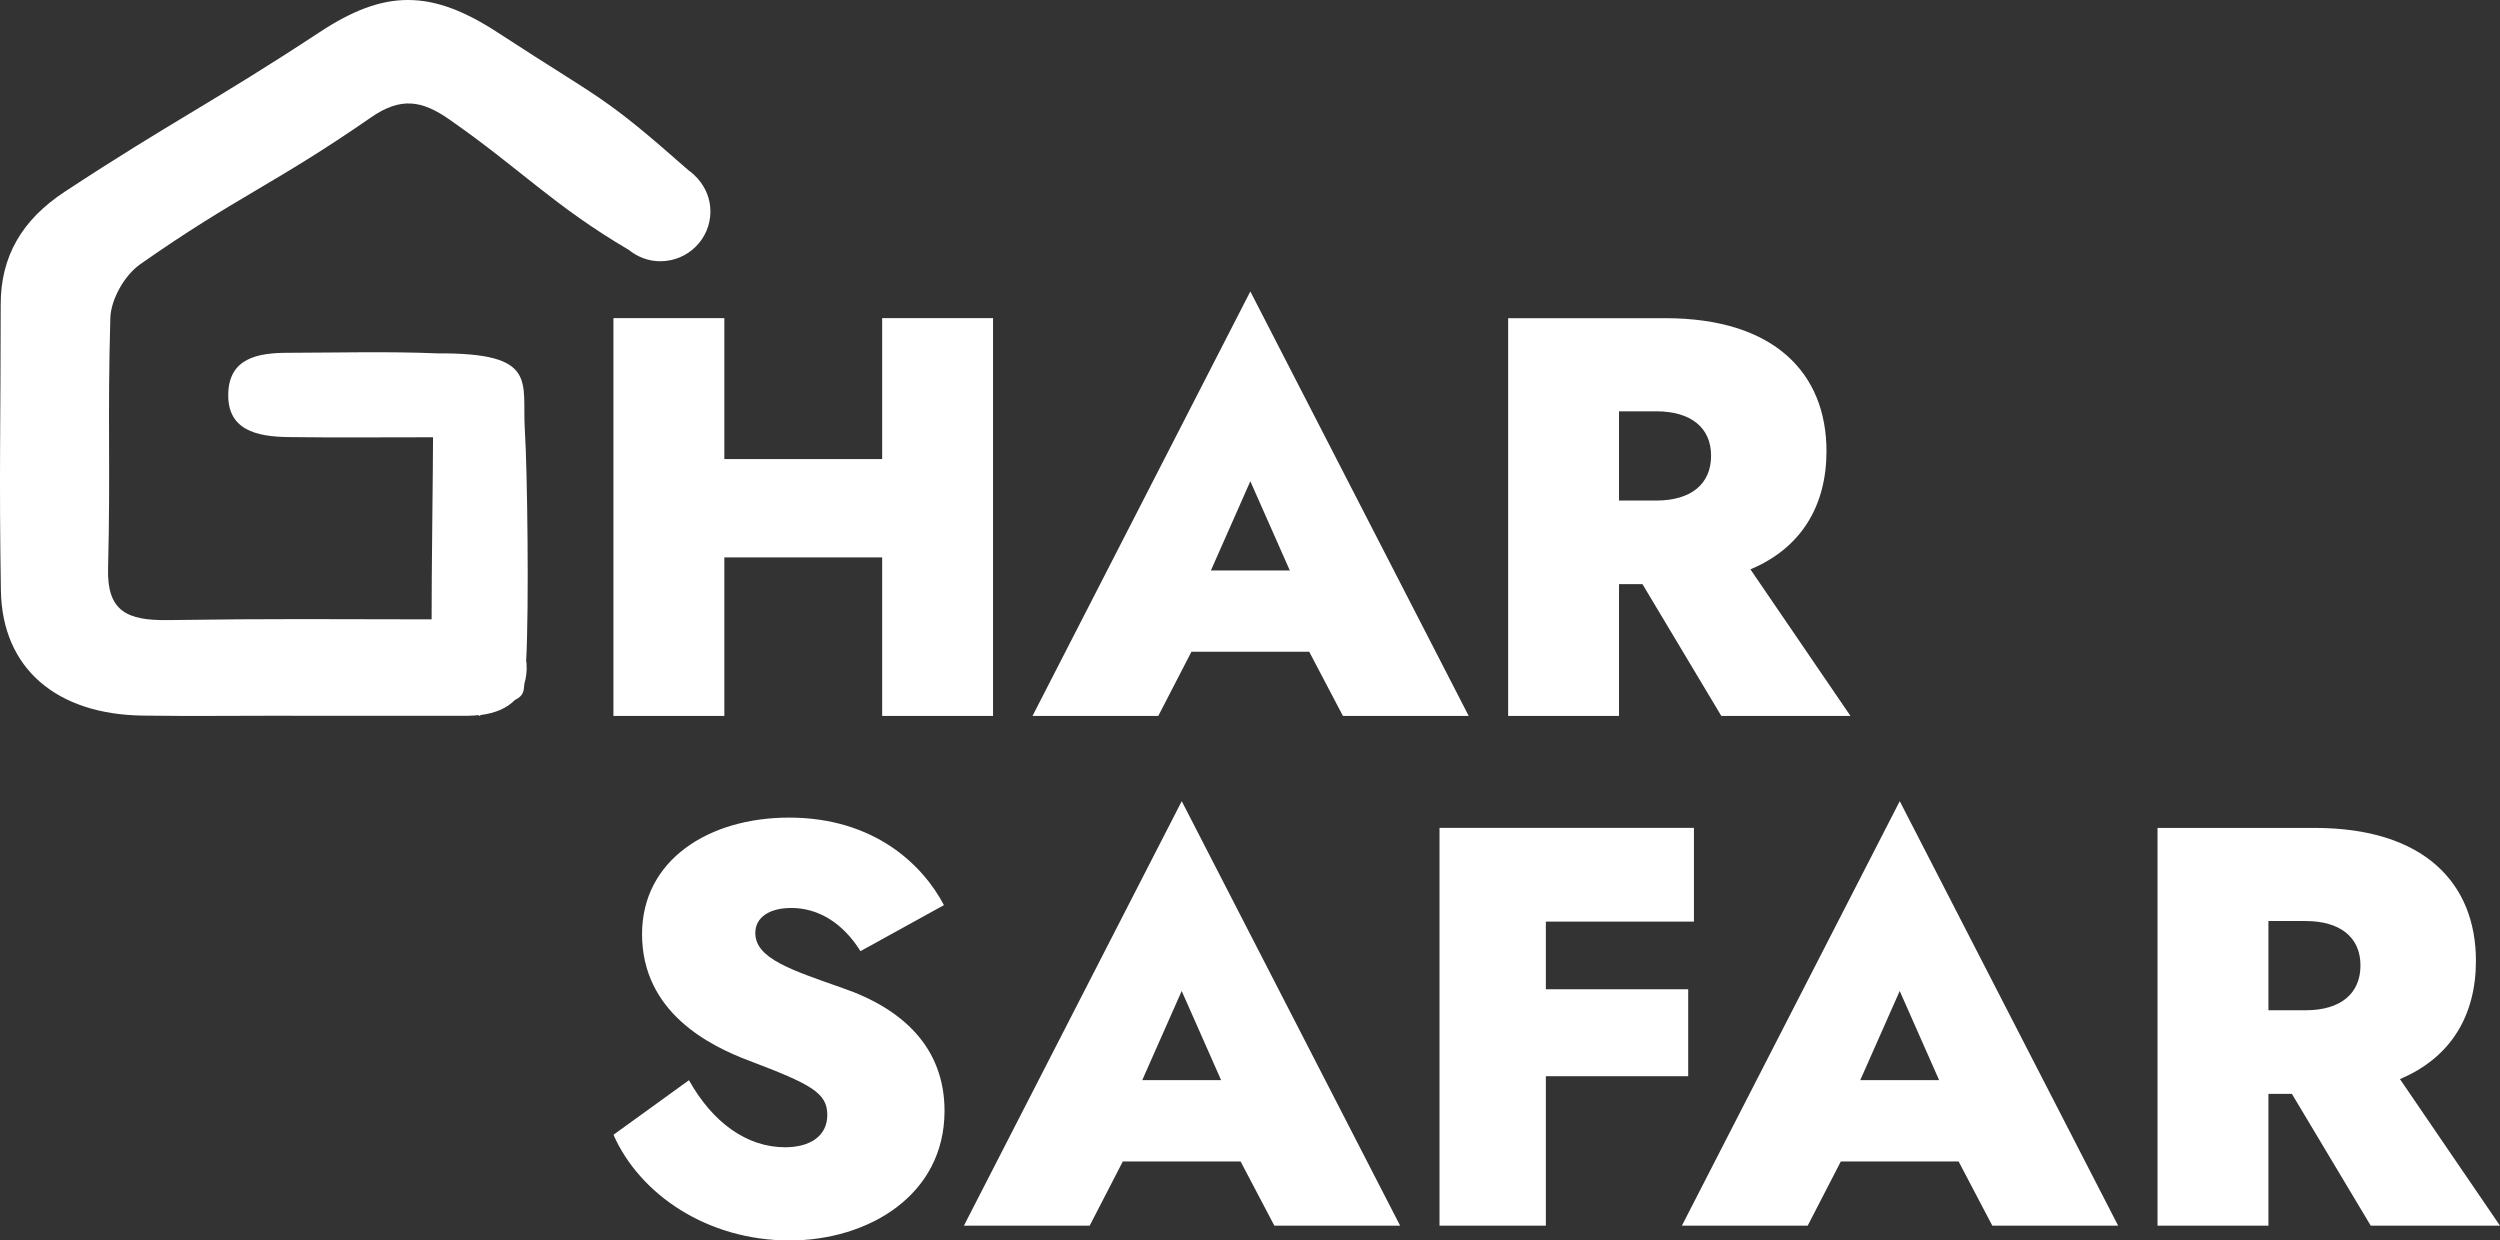 <svg width="262" height="130" viewBox="0 0 262 130" fill="none" xmlns="http://www.w3.org/2000/svg">
    <rect x="0" y="0" width="262" height="130" fill="#333333" stroke="none"/>
    <path
        d="M150.861 86.761V128.452H162.006V112.787H176.923V103.674H162.006V96.585H177.524V86.761H150.861ZM237.732 96.524H241.627C245.28 96.524 247.377 98.255 247.377 101.172C247.377 104.149 245.28 105.876 241.627 105.876H237.732V96.524ZM226.109 86.761V128.452H237.732V114.635H240.188L248.456 128.452H262L251.513 113.087C256.904 110.824 259.478 106.356 259.478 100.7C259.478 92.538 254.026 86.766 242.587 86.766H226.109V86.761ZM67.287 97.897C67.287 106.116 74.415 109.63 78.555 111.178C84.963 113.619 86.7 114.513 86.7 116.837C86.7 119.104 84.845 120.233 82.27 120.233C78.253 120.233 74.66 117.613 72.204 113.205L64.292 118.925C67.05 125.178 74.121 130 82.748 130C90.959 130 98.986 125.295 98.986 116.419C98.986 109.748 94.555 105.697 88.323 103.556C82.932 101.651 79.156 100.461 79.156 97.775C79.156 96.166 80.594 95.155 82.928 95.155C85.744 95.155 88.319 96.703 90.178 99.681L98.924 94.858C96.709 90.629 91.617 85.685 82.691 85.685C74.235 85.689 67.287 90.154 67.287 97.897ZM123.842 103.853L127.974 113.201H119.706L123.842 103.853ZM101.017 128.452H114.197L117.671 121.72H130.013L133.553 128.452H146.733L123.846 83.962L101.017 128.452ZM199.09 103.853L203.222 113.201H194.954L199.09 103.853ZM176.261 128.452H189.445L192.919 121.72H205.261L208.797 128.452H221.981L199.094 83.962L176.261 128.452ZM92.451 33.342V48.11H75.911V33.342H64.288V75.033H75.911V58.412H92.451V75.033H104.07V33.342H92.451ZM169.673 43.105H173.572C177.225 43.105 179.322 44.835 179.322 47.752C179.322 50.73 177.225 52.457 173.572 52.457H169.673V43.105ZM158.054 33.342V75.033H169.673V61.216H172.129L180.397 75.033H193.933L183.446 59.668C188.836 57.405 191.415 52.936 191.415 47.281C191.415 39.119 185.963 33.346 174.52 33.346H158.054V33.342ZM131.035 50.434L135.171 59.782H126.903L131.035 50.434ZM108.206 75.033H121.386L124.864 68.301H137.206L140.741 75.033H153.922L131.035 30.543L108.206 75.033ZM33.513 3.36C22.295 10.746 17.991 12.724 6.773 20.102C2.293 23.047 0.078 26.882 0.074 31.879C0.074 43.978 -0.106 49.804 0.095 61.898C0.229 70.076 5.951 74.903 15.053 74.996C21.289 75.065 21.674 75.012 27.91 75.012C34.927 75.016 41.941 75.025 48.954 75.016C49.37 75.012 49.763 74.984 50.147 74.947C50.184 74.98 50.221 75 50.253 75.033C50.294 74.992 50.343 74.968 50.384 74.931C51.921 74.74 53.13 74.212 53.964 73.355C54.459 73.119 54.822 72.802 54.896 72.217C54.916 72.034 54.937 71.835 54.957 71.64C55.137 71.027 55.235 70.353 55.182 69.56C55.174 69.451 55.157 69.349 55.141 69.239C55.448 63.734 55.272 49.312 55.002 45.03C54.683 40.029 56.5 36.974 45.901 37.035C40.649 36.816 35.377 36.962 30.117 36.974C26.95 36.978 24.068 37.579 23.925 41.146C23.766 45.05 26.839 45.761 30.219 45.806C35.034 45.871 39.852 45.826 45.382 45.826C45.382 49.125 45.218 60.497 45.234 64.909C34.081 64.896 28.776 64.827 17.623 64.986C13.299 65.051 11.219 64.043 11.325 59.623C11.591 48.776 11.26 44.189 11.562 33.342C11.616 31.404 13.017 28.873 14.697 27.691C24.89 20.549 28.654 19.391 38.892 12.298C41.989 10.152 44.205 10.506 47.09 12.517C54.577 17.737 58.072 21.593 65.898 26.188C66.801 26.923 67.941 27.378 69.2 27.378C72.102 27.378 74.452 25.042 74.452 22.162C74.452 20.849 73.949 19.663 73.148 18.749L73.16 18.737C73.132 18.708 73.099 18.68 73.066 18.656C72.793 18.359 72.498 18.083 72.163 17.855C63.025 9.791 63.237 10.64 52.219 3.445C48.696 1.142 45.717 1.09212e-05 42.762 1.09212e-05C39.824 -0.004 36.91 1.125 33.513 3.36Z"
        fill="white" />
</svg>
